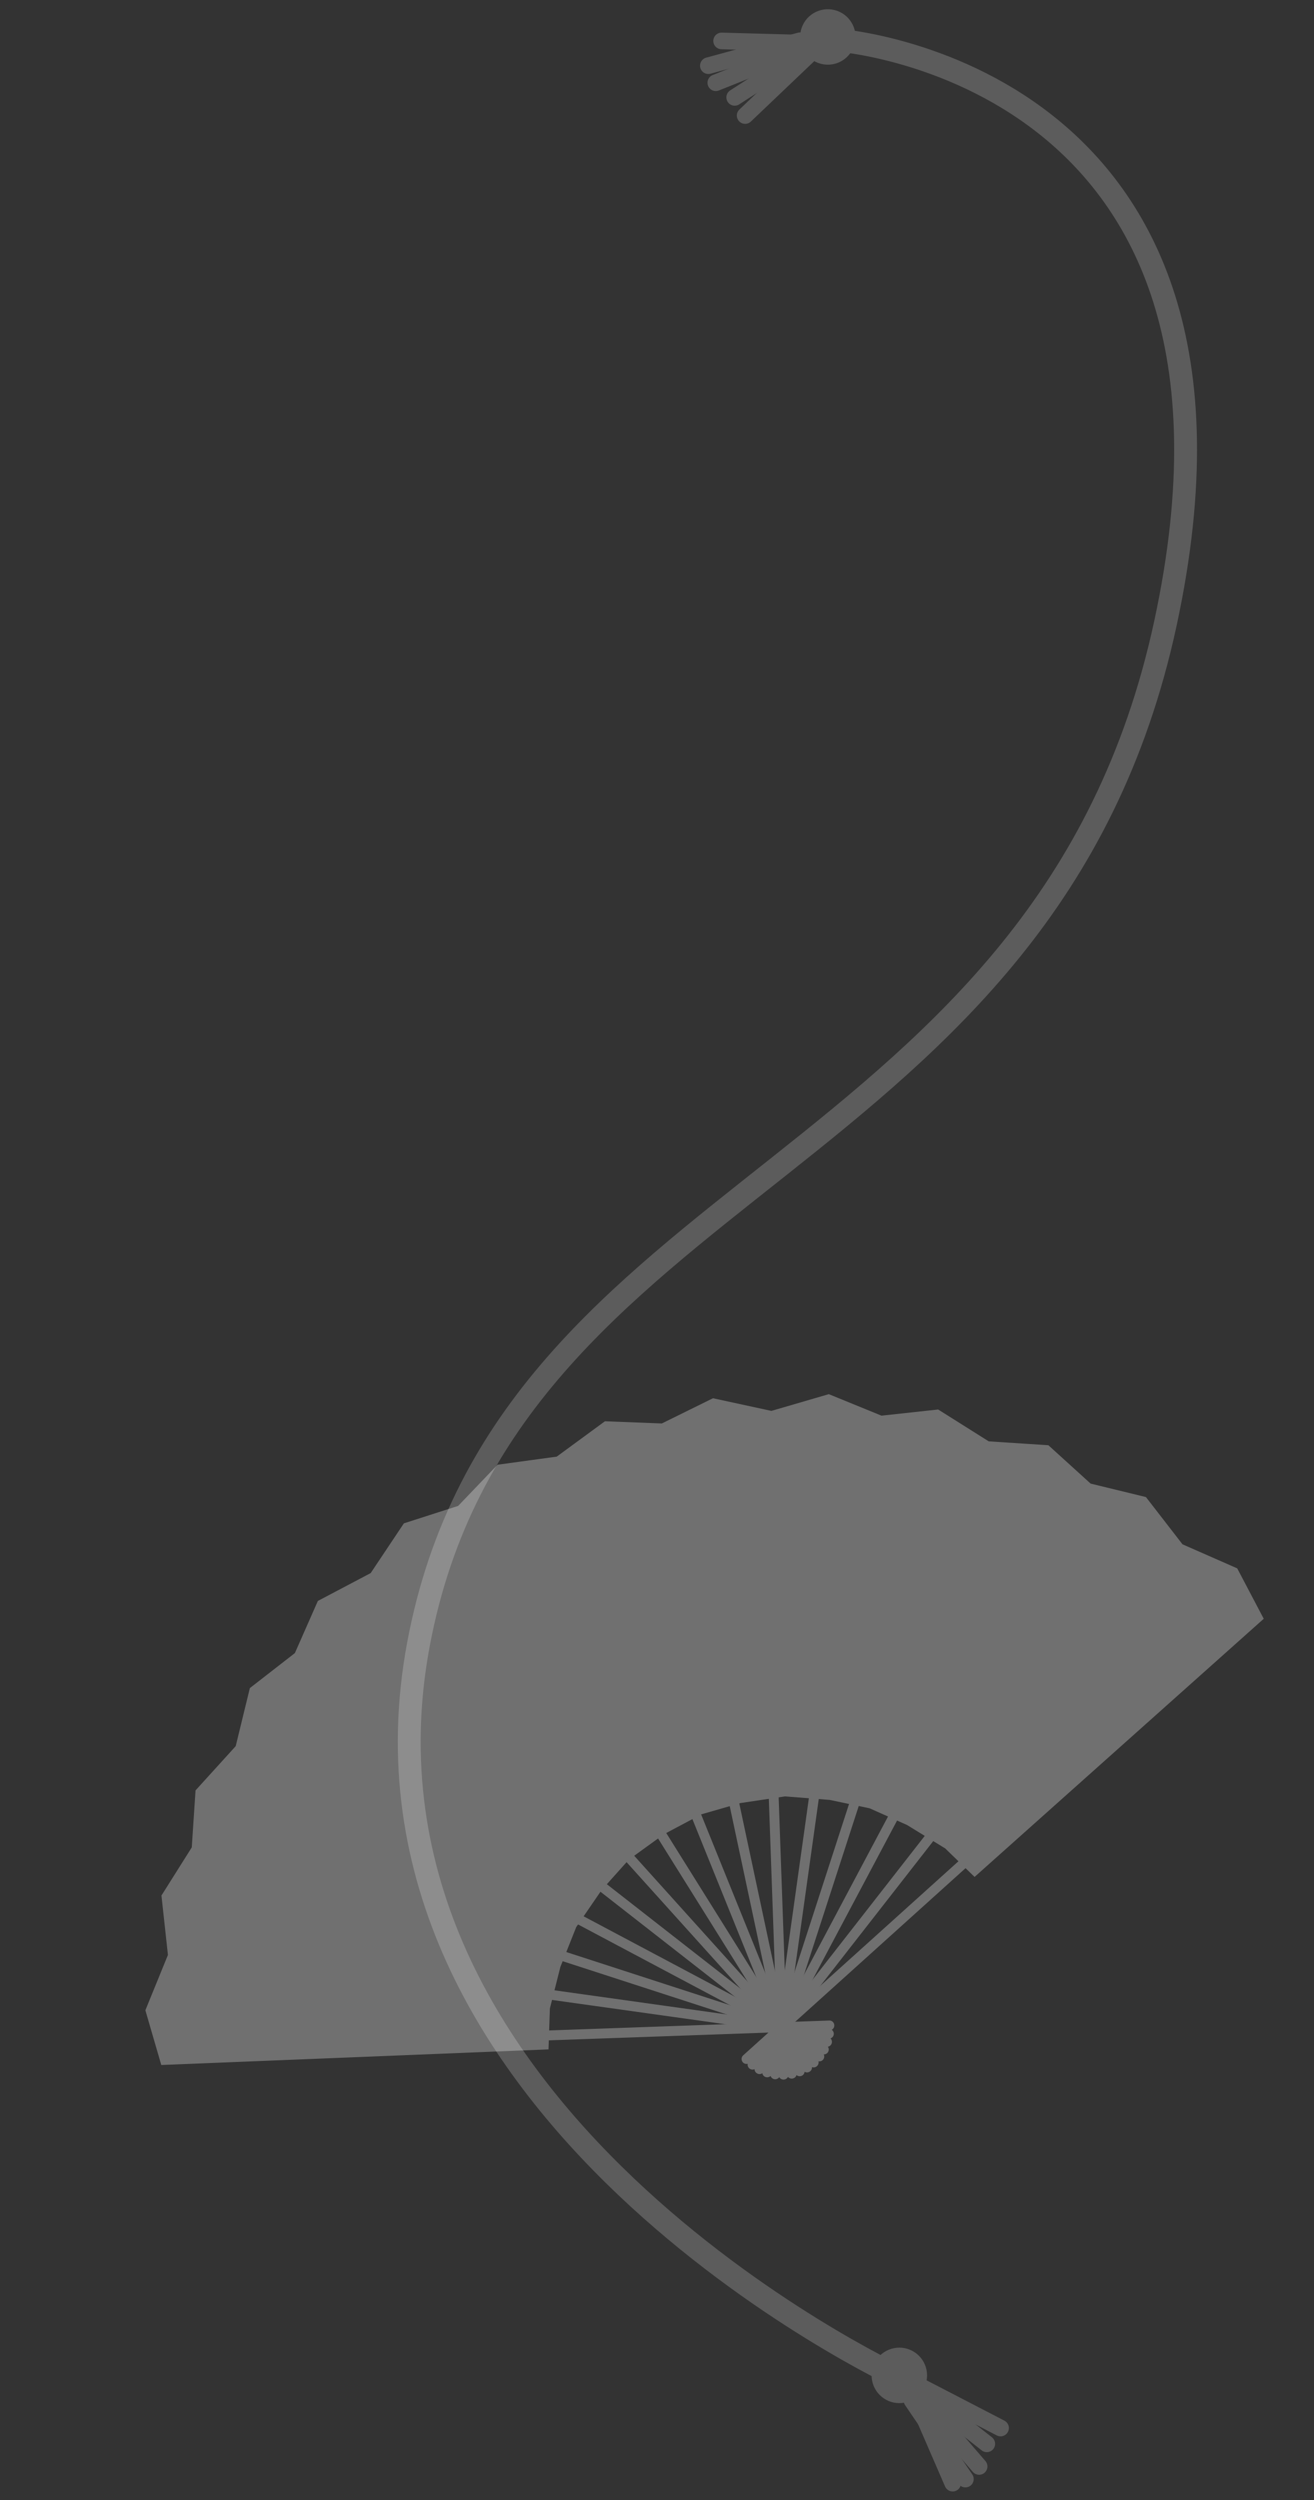 <svg viewBox="0 0 632.231 1202.33" xmlns="http://www.w3.org/2000/svg"><rect x="0" y="0" width="632.231" height="1202.33" fill="#333333" stroke="none"/><g fill="#fff" opacity=".3" transform="matrix(.927 -.375 .375 .927 -0 801.229)"><path d="m0 312.327v-309.958a2.348 2.348 0 0 1 2.369-2.369 2.348 2.348 0 0 1 2.369 2.369v309.958a2.348 2.348 0 0 1 -2.369 2.373 2.373 2.373 0 0 1 -2.369-2.373z" transform="translate(281.251 12.607)"/><path d="m53.881 307.99-53.841-305.22a2.34 2.34 0 0 1 1.927-2.73 2.34 2.34 0 0 1 2.733 1.927l53.841 305.22a2.34 2.34 0 0 1 -1.927 2.73 2.34 2.34 0 0 1 -2.73-1.927z" transform="translate(231.385 16.984)"/><path d="m106.135 294.439-105.996-291.248a2.385 2.385 0 0 1 1.446-3.051 2.4 2.4 0 0 1 3.051 1.405l106 291.248a2.4 2.4 0 0 1 -1.405 3.051 2.362 2.362 0 0 1 -3.092-1.405z" transform="translate(183.065 29.892)"/><path d="m155.294 272.01-154.979-268.443a2.384 2.384 0 0 1 .885-3.252 2.384 2.384 0 0 1 3.251.885l154.939 268.442a2.384 2.384 0 0 1 -.883 3.252 2.363 2.363 0 0 1 -3.212-.883z" transform="translate(137.72 51.037)"/><path d="m199.785 241.3-199.225-237.407a2.359 2.359 0 0 1 .281-3.333 2.359 2.359 0 0 1 3.333.281l199.226 237.447a2.359 2.359 0 0 1 -.281 3.332 2.363 2.363 0 0 1 -3.332-.321z" transform="translate(96.723 79.78)"/><path d="m238.248 203.4-237.407-199.226a2.359 2.359 0 0 1 -.281-3.333 2.359 2.359 0 0 1 3.333-.281l237.407 199.225a2.359 2.359 0 0 1 .281 3.332 2.352 2.352 0 0 1 -3.332.281z" transform="translate(61.351 115.152)"/><path d="m269.633 159.421-268.443-154.979a2.411 2.411 0 0 1 -.883-3.252 2.421 2.421 0 0 1 3.252-.883l268.4 154.979a2.4 2.4 0 0 1 .883 3.252 2.363 2.363 0 0 1 -3.212.883z" transform="translate(32.616 156.118)"/><path d="m292.8 110.613-291.251-105.996a2.364 2.364 0 0 1 -1.405-3.051 2.333 2.333 0 0 1 3.056-1.406l291.248 106a2.333 2.333 0 0 1 1.405 3.051 2.364 2.364 0 0 1 -3.051 1.405z" transform="translate(11.499 201.473)"/><path d="m294.439 4.6-291.248 106a2.4 2.4 0 0 1 -3.051-1.413 2.4 2.4 0 0 1 1.405-3.051l291.248-105.996a2.4 2.4 0 0 1 3.051 1.405 2.4 2.4 0 0 1 -1.405 3.055z" transform="translate(259.751 201.494)"/><path d="m271.97 4.451-268.403 154.979a2.384 2.384 0 0 1 -3.252-.883 2.384 2.384 0 0 1 .883-3.252l268.402-154.98a2.384 2.384 0 0 1 3.252.883 2.366 2.366 0 0 1 -.883 3.252z" transform="translate(261.423 156.109)"/><path d="m241.34 4.214-237.447 199.224a2.328 2.328 0 0 1 -3.332-.321 2.359 2.359 0 0 1 .281-3.332l237.446-199.225a2.359 2.359 0 0 1 3.332.281 2.4 2.4 0 0 1 -.281 3.373z" transform="translate(263.707 115.112)"/><path d="m203.4 3.933-199.226 237.407a2.359 2.359 0 0 1 -3.332.281 2.359 2.359 0 0 1 -.281-3.332l199.224-237.448a2.359 2.359 0 0 1 3.332-.281 2.407 2.407 0 0 1 .281 3.373z" transform="translate(266.558 79.74)"/><path d="m159.421 3.559-154.979 268.403a2.411 2.411 0 0 1 -3.252.883 2.421 2.421 0 0 1 -.883-3.252l154.979-268.403a2.411 2.411 0 0 1 3.252-.883 2.366 2.366 0 0 1 .883 3.252z" transform="translate(269.783 51.085)"/><path d="m110.6 3.212-106 291.248a2.333 2.333 0 0 1 -3.051 1.405 2.364 2.364 0 0 1 -1.405-3.051l106-291.248a2.333 2.333 0 0 1 3.048-1.406 2.43 2.43 0 0 1 1.408 3.052z" transform="translate(273.438 29.872)"/><path d="m58.538 2.81-53.801 305.22a2.379 2.379 0 0 1 -2.77 1.927 2.36 2.36 0 0 1 -1.927-2.73l53.801-305.26a2.379 2.379 0 0 1 2.77-1.927 2.431 2.431 0 0 1 1.927 2.77z" transform="translate(277.276 16.944)"/><path d="m569.488 179.671-20.075-20.6-7.789-27.663-22.243-15.98-.04-.08-11.885-24.648-25.9-12.487-16.82-23.328-26.336-7.468-.08-.04-19.596-19.071-28.624-2.891-23.771-16.181-27.3 2.008h-.08l-24.976-11.242-27.864 7.066-27.864-7.066-24.973 11.242h-.08l-27.3-2.007-23.772 16.18-28.587 2.891-19.633 19.071-.08.04-26.338 7.468-16.782 23.327-25.9 12.488-11.922 24.651-.04.08-22.2 15.98-7.829 27.663-20.039 20.597-2.77 27.262 175.536 62.915 7.99-17.987 12.165-16.622 14.253-14.9 17.987-11.925 17.666-8.672 19.071-4.7 1.887-.361 19.553-2.048 19.553 2.048 21 5.059 19.312 9.636 16.3 10.961 13.651 14.173 12.808 17.345 7.95 17.987 175.536-62.915z"/></g><g opacity=".2" transform="matrix(.99 .139 -.139 .99 313.155 -7.651)"><path d="m91.859.164s215.987-15.545 196.157 255.765-277.405 307.654-287.744 536.571 277.928 316.722 277.928 316.722" fill="none" stroke="#fff" stroke-width="11" transform="translate(0 14.085)"/><ellipse cx="87.889" cy="13.34" fill="#fff" rx="13.34" ry="13.34"/><g fill="none" stroke="#fff" stroke-linecap="round" stroke-width="8"><path d="m0 28.98 50.663-28.98" transform="translate(37.56 13.674)"/><path d="m0 39.3 31.155-39.3" transform="translate(53.733 17.009)"/><path d="m47.535 48.359 34.018-29.349"/><path d="m32.861 35.018 42.022-18.009"/><path d="m37.53 22.345 47.358-5.336"/></g><ellipse cx="13.34" cy="13.34" fill="#fff" rx="13.34" ry="13.34" transform="matrix(-.326 -.946 .946 -.326 270.1 1139.473)"/><g fill="none" stroke="#fff" stroke-linecap="round" stroke-width="8"><path d="m0 28.98 50.663-28.98" transform="matrix(-.326 -.946 .946 -.326 295.072 1169.995)"/><path d="m0 39.3 31.155-39.3" transform="matrix(-.326 -.946 .946 -.326 292.96 1153.618)"/><path d="m0 29.349 34.018-29.349" transform="matrix(-.326 -.946 .946 -.326 296.869 1158.826)"/><path d="m0 18.009 42.022-18.009" transform="matrix(-.326 -.946 .946 -.326 299.755 1173.352)"/><path d="m0 11.639 52.781-11.639" transform="matrix(-.326 -.946 .946 -.326 300 1174.065)"/></g></g></svg>